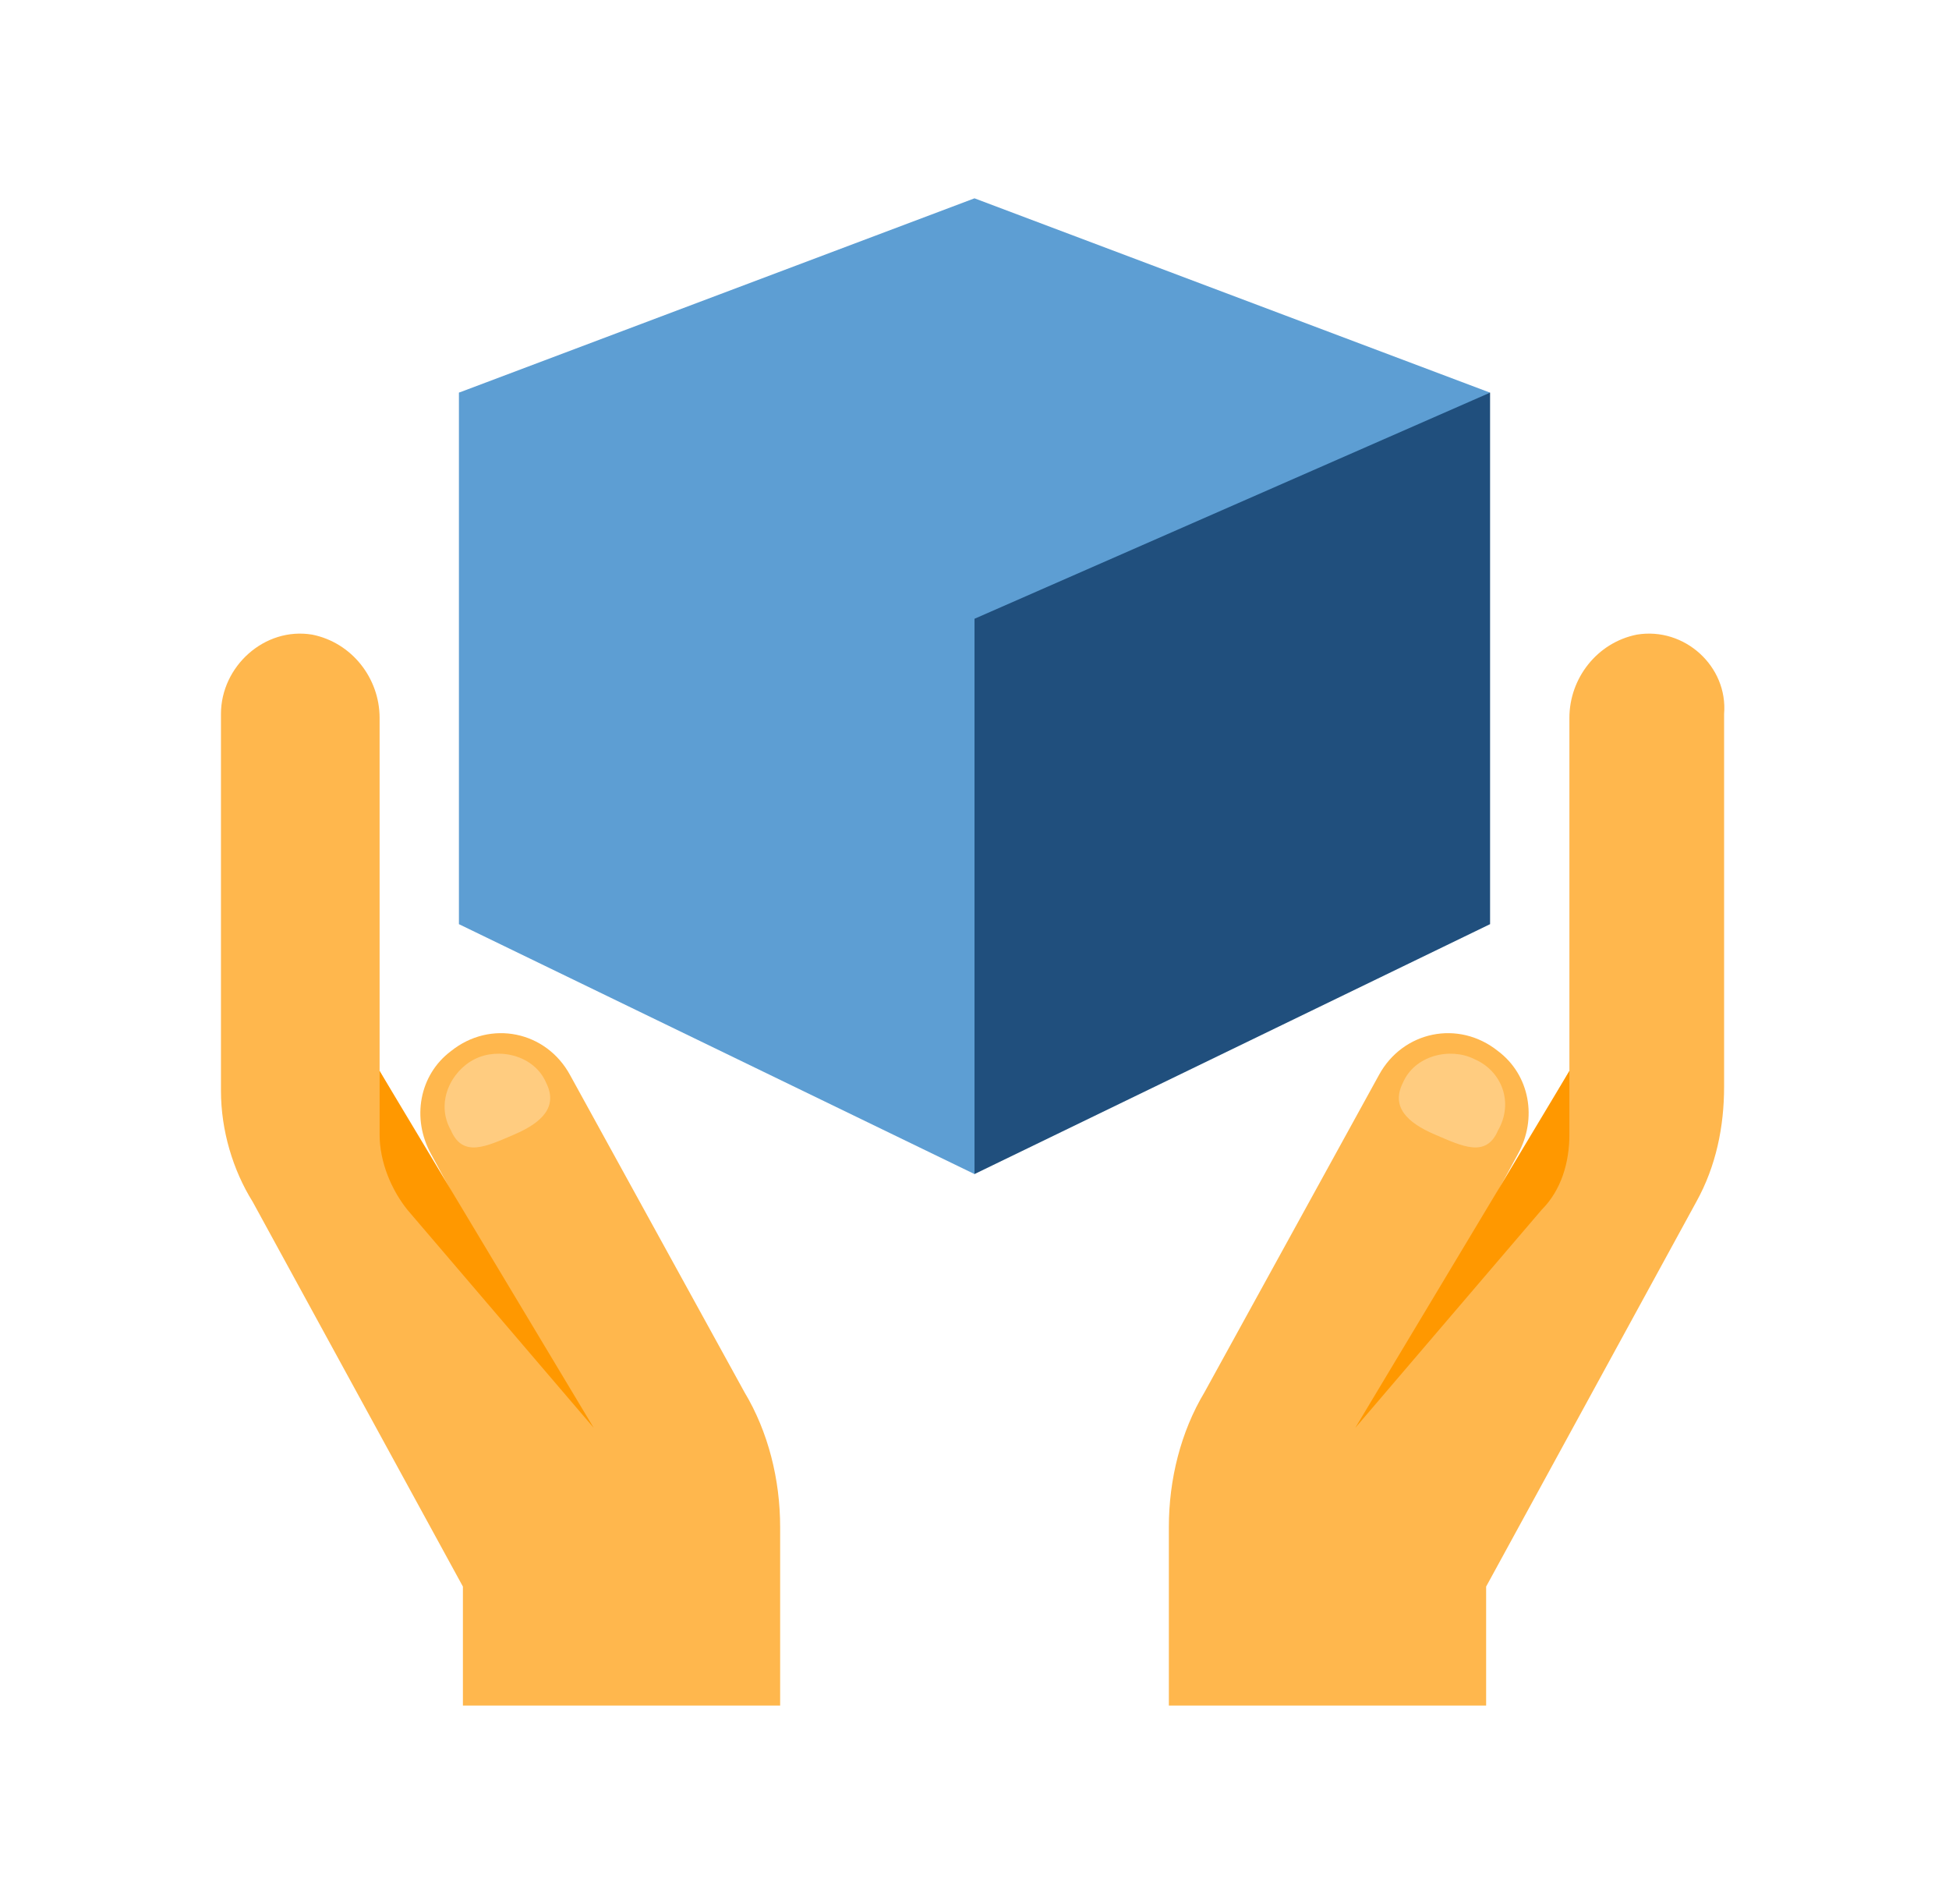 <svg width="43" height="42" viewBox="0 0 43 42" fill="none" xmlns="http://www.w3.org/2000/svg">
<path d="M21.5 8.662L17.737 16.012L21.5 25.9L32.875 20.387V8.662H21.5Z" fill="#204F7D"/>
<path d="M10.125 8.662V20.387L21.5 25.9V8.662H10.125Z" fill="#5D9ED3"/>
<path d="M10.125 8.662L21.5 13.65L32.875 8.662L21.5 4.375L10.125 8.662Z" fill="#5D9ED3"/>
<path d="M36.112 14C35.237 14.175 34.625 14.962 34.625 15.837V23.625L32.35 27.562L33.487 25.462C33.925 24.675 33.75 23.712 33.05 23.187C32.175 22.487 30.95 22.75 30.425 23.712L26.575 30.712C26.05 31.587 25.788 32.638 25.788 33.688V37.625H32.788V35L37.425 26.512C37.862 25.725 38.038 24.85 38.038 23.975V15.75C38.125 14.7 37.163 13.825 36.112 14ZM6.888 14C7.763 14.175 8.375 14.962 8.375 15.837V23.625L10.65 27.562L9.512 25.462C9.075 24.675 9.25 23.712 9.95 23.187C10.825 22.487 12.05 22.75 12.575 23.712L16.425 30.712C16.95 31.587 17.212 32.638 17.212 33.688V37.625H10.213V35L5.575 26.512C5.138 25.812 4.875 24.937 4.875 24.062V15.75C4.875 14.7 5.838 13.825 6.888 14Z" fill="#FFB74D"/>
<path d="M34.013 26.688C34.45 26.25 34.625 25.637 34.625 25.025V23.625L29.9 31.5L34.013 26.688ZM8.988 26.688C8.637 26.25 8.375 25.637 8.375 25.025V23.625L13.1 31.5L8.988 26.688Z" fill="#FF9800"/>
<path d="M33.05 24.938C32.788 25.55 32.263 25.288 31.651 25.025C31.038 24.762 30.688 24.413 30.951 23.887C31.213 23.275 32.001 23.1 32.526 23.363C33.138 23.625 33.401 24.325 33.05 24.938ZM9.95 24.938C10.213 25.55 10.738 25.288 11.351 25.025C11.963 24.762 12.313 24.413 12.05 23.887C11.788 23.275 11.001 23.1 10.476 23.363C9.95 23.625 9.6 24.325 9.95 24.938Z" fill="#FFCC80"/>
</svg>
